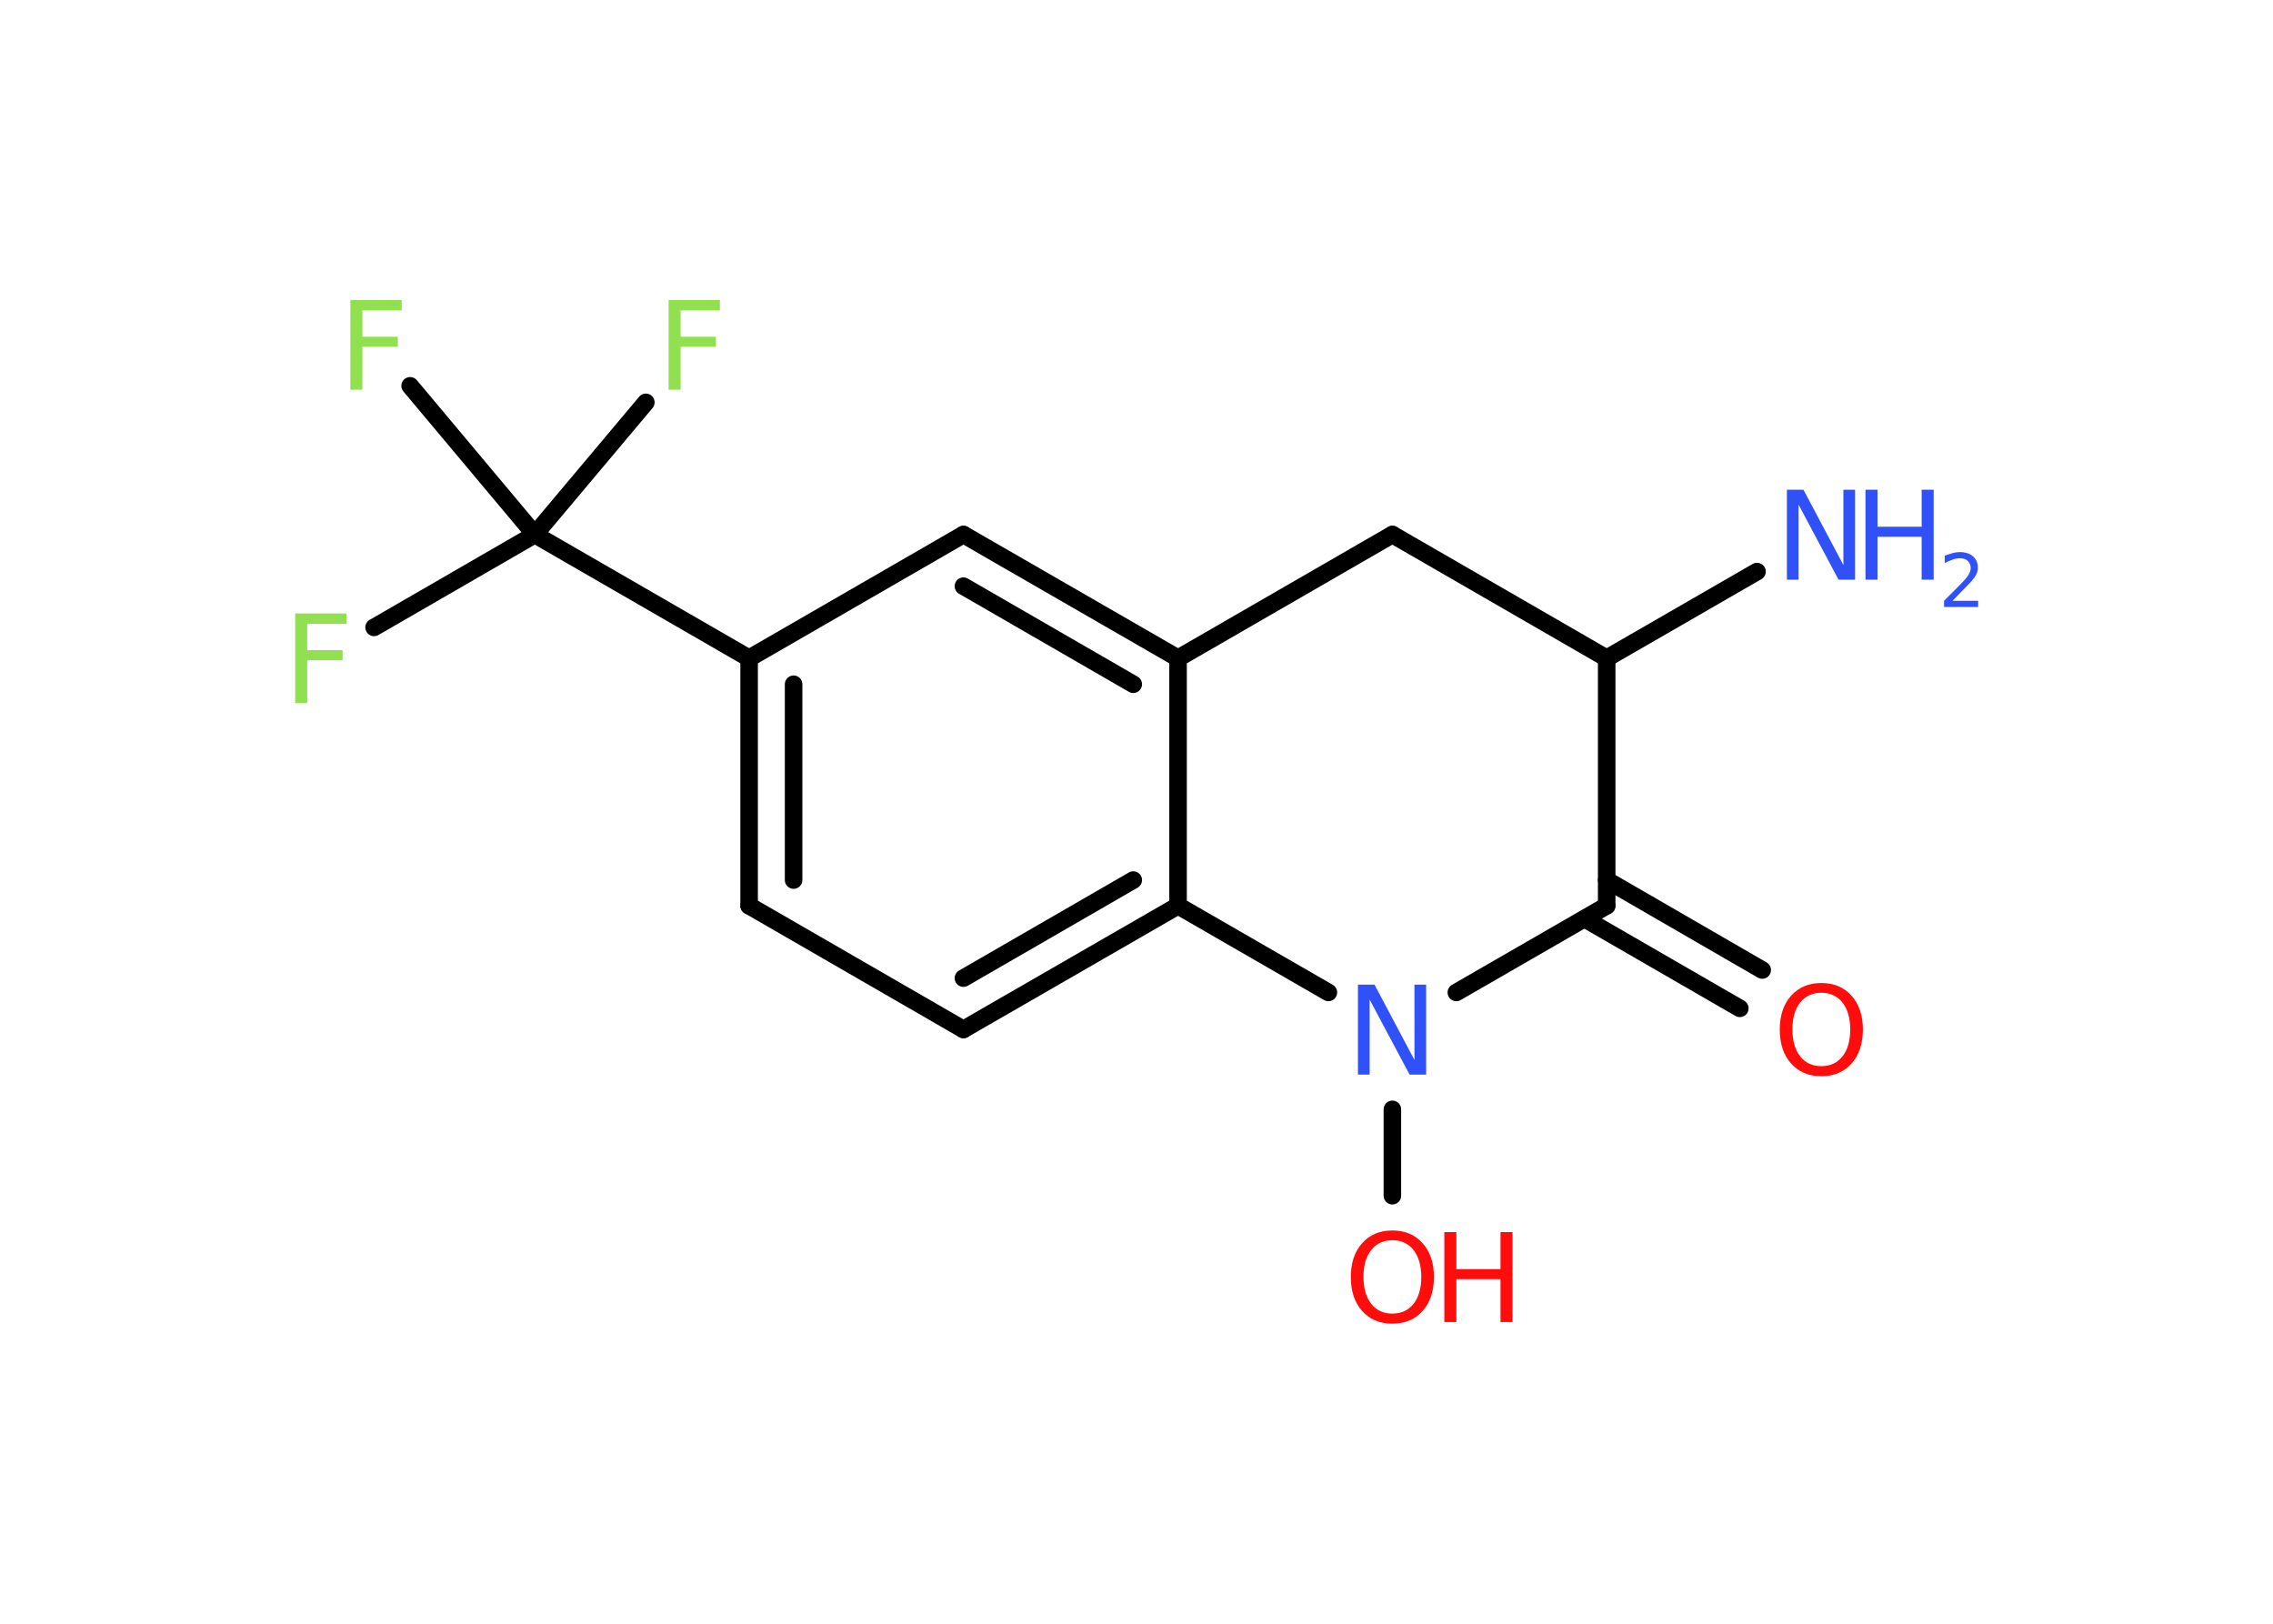 <?xml version='1.0' encoding='UTF-8'?>
<!DOCTYPE svg PUBLIC "-//W3C//DTD SVG 1.1//EN" "http://www.w3.org/Graphics/SVG/1.1/DTD/svg11.dtd">
<svg version='1.2' xmlns='http://www.w3.org/2000/svg' xmlns:xlink='http://www.w3.org/1999/xlink' width='70.0mm' height='50.0mm' viewBox='0 0 70.0 50.0'>
  <desc>Generated by the Chemistry Development Kit (http://github.com/cdk)</desc>
  <g stroke-linecap='round' stroke-linejoin='round' stroke='#000000' stroke-width='.54' fill='#3050F8'>
    <rect x='.0' y='.0' width='70.0' height='50.0' fill='#FFFFFF' stroke='none'/>
    <g id='mol1' class='mol'>
      <line id='mol1bnd1' class='bond' x1='54.11' y1='17.6' x2='49.48' y2='20.27'/>
      <line id='mol1bnd2' class='bond' x1='49.48' y1='20.27' x2='42.88' y2='16.46'/>
      <line id='mol1bnd3' class='bond' x1='42.88' y1='16.46' x2='36.28' y2='20.27'/>
      <g id='mol1bnd4' class='bond'>
        <line x1='36.28' y1='20.27' x2='29.67' y2='16.46'/>
        <line x1='34.9' y1='21.07' x2='29.67' y2='18.05'/>
      </g>
      <line id='mol1bnd5' class='bond' x1='29.67' y1='16.46' x2='23.07' y2='20.27'/>
      <line id='mol1bnd6' class='bond' x1='23.07' y1='20.27' x2='16.47' y2='16.46'/>
      <line id='mol1bnd7' class='bond' x1='16.47' y1='16.46' x2='11.52' y2='19.32'/>
      <line id='mol1bnd8' class='bond' x1='16.47' y1='16.46' x2='19.89' y2='12.39'/>
      <line id='mol1bnd9' class='bond' x1='16.47' y1='16.46' x2='12.63' y2='11.88'/>
      <g id='mol1bnd10' class='bond'>
        <line x1='23.07' y1='20.27' x2='23.07' y2='27.89'/>
        <line x1='24.44' y1='21.07' x2='24.44' y2='27.1'/>
      </g>
      <line id='mol1bnd11' class='bond' x1='23.07' y1='27.89' x2='29.67' y2='31.7'/>
      <g id='mol1bnd12' class='bond'>
        <line x1='29.67' y1='31.7' x2='36.28' y2='27.89'/>
        <line x1='29.67' y1='30.12' x2='34.9' y2='27.1'/>
      </g>
      <line id='mol1bnd13' class='bond' x1='36.28' y1='20.27' x2='36.28' y2='27.89'/>
      <line id='mol1bnd14' class='bond' x1='36.28' y1='27.89' x2='40.91' y2='30.56'/>
      <line id='mol1bnd15' class='bond' x1='42.88' y1='34.16' x2='42.88' y2='36.82'/>
      <line id='mol1bnd16' class='bond' x1='44.85' y1='30.56' x2='49.48' y2='27.89'/>
      <line id='mol1bnd17' class='bond' x1='49.48' y1='20.27' x2='49.48' y2='27.89'/>
      <g id='mol1bnd18' class='bond'>
        <line x1='49.48' y1='27.1' x2='54.27' y2='29.87'/>
        <line x1='48.8' y1='28.29' x2='53.58' y2='31.05'/>
      </g>
      <g id='mol1atm1' class='atom'>
        <path d='M55.04 15.08h.5l1.23 2.32v-2.32h.36v2.77h-.51l-1.23 -2.31v2.31h-.36v-2.77z' stroke='none'/>
        <path d='M57.45 15.08h.37v1.14h1.36v-1.14h.37v2.77h-.37v-1.32h-1.36v1.32h-.37v-2.77z' stroke='none'/>
        <path d='M60.14 18.5h.78v.19h-1.05v-.19q.13 -.13 .35 -.35q.22 -.22 .28 -.29q.11 -.12 .15 -.21q.04 -.08 .04 -.16q.0 -.13 -.09 -.22q-.09 -.08 -.24 -.08q-.11 .0 -.22 .04q-.12 .04 -.25 .11v-.23q.14 -.05 .25 -.08q.12 -.03 .21 -.03q.26 .0 .41 .13q.15 .13 .15 .35q.0 .1 -.04 .19q-.04 .09 -.14 .21q-.03 .03 -.18 .19q-.15 .15 -.42 .43z' stroke='none'/>
      </g>
      <path id='mol1atm8' class='atom' d='M9.08 18.89h1.59v.32h-1.21v.81h1.09v.31h-1.09v1.32h-.37v-2.77z' stroke='none' fill='#90E050'/>
      <path id='mol1atm9' class='atom' d='M20.58 9.24h1.59v.32h-1.21v.81h1.09v.31h-1.09v1.32h-.37v-2.77z' stroke='none' fill='#90E050'/>
      <path id='mol1atm10' class='atom' d='M10.78 9.24h1.59v.32h-1.21v.81h1.09v.31h-1.09v1.32h-.37v-2.77z' stroke='none' fill='#90E050'/>
      <path id='mol1atm14' class='atom' d='M41.83 30.32h.5l1.23 2.32v-2.32h.36v2.77h-.51l-1.23 -2.31v2.31h-.36v-2.77z' stroke='none'/>
      <g id='mol1atm15' class='atom'>
        <path d='M42.88 38.19q-.41 .0 -.65 .3q-.24 .3 -.24 .83q.0 .52 .24 .83q.24 .3 .65 .3q.41 .0 .65 -.3q.24 -.3 .24 -.83q.0 -.52 -.24 -.83q-.24 -.3 -.65 -.3zM42.88 37.89q.58 .0 .93 .39q.35 .39 .35 1.04q.0 .66 -.35 1.05q-.35 .39 -.93 .39q-.58 .0 -.93 -.39q-.35 -.39 -.35 -1.05q.0 -.65 .35 -1.04q.35 -.39 .93 -.39z' stroke='none' fill='#FF0D0D'/>
        <path d='M44.48 37.94h.37v1.14h1.36v-1.14h.37v2.77h-.37v-1.32h-1.36v1.32h-.37v-2.77z' stroke='none' fill='#FF0D0D'/>
      </g>
      <path id='mol1atm17' class='atom' d='M56.09 30.57q-.41 .0 -.65 .3q-.24 .3 -.24 .83q.0 .52 .24 .83q.24 .3 .65 .3q.41 .0 .65 -.3q.24 -.3 .24 -.83q.0 -.52 -.24 -.83q-.24 -.3 -.65 -.3zM56.09 30.27q.58 .0 .93 .39q.35 .39 .35 1.04q.0 .66 -.35 1.05q-.35 .39 -.93 .39q-.58 .0 -.93 -.39q-.35 -.39 -.35 -1.05q.0 -.65 .35 -1.04q.35 -.39 .93 -.39z' stroke='none' fill='#FF0D0D'/>
    </g>
  </g>
</svg>
